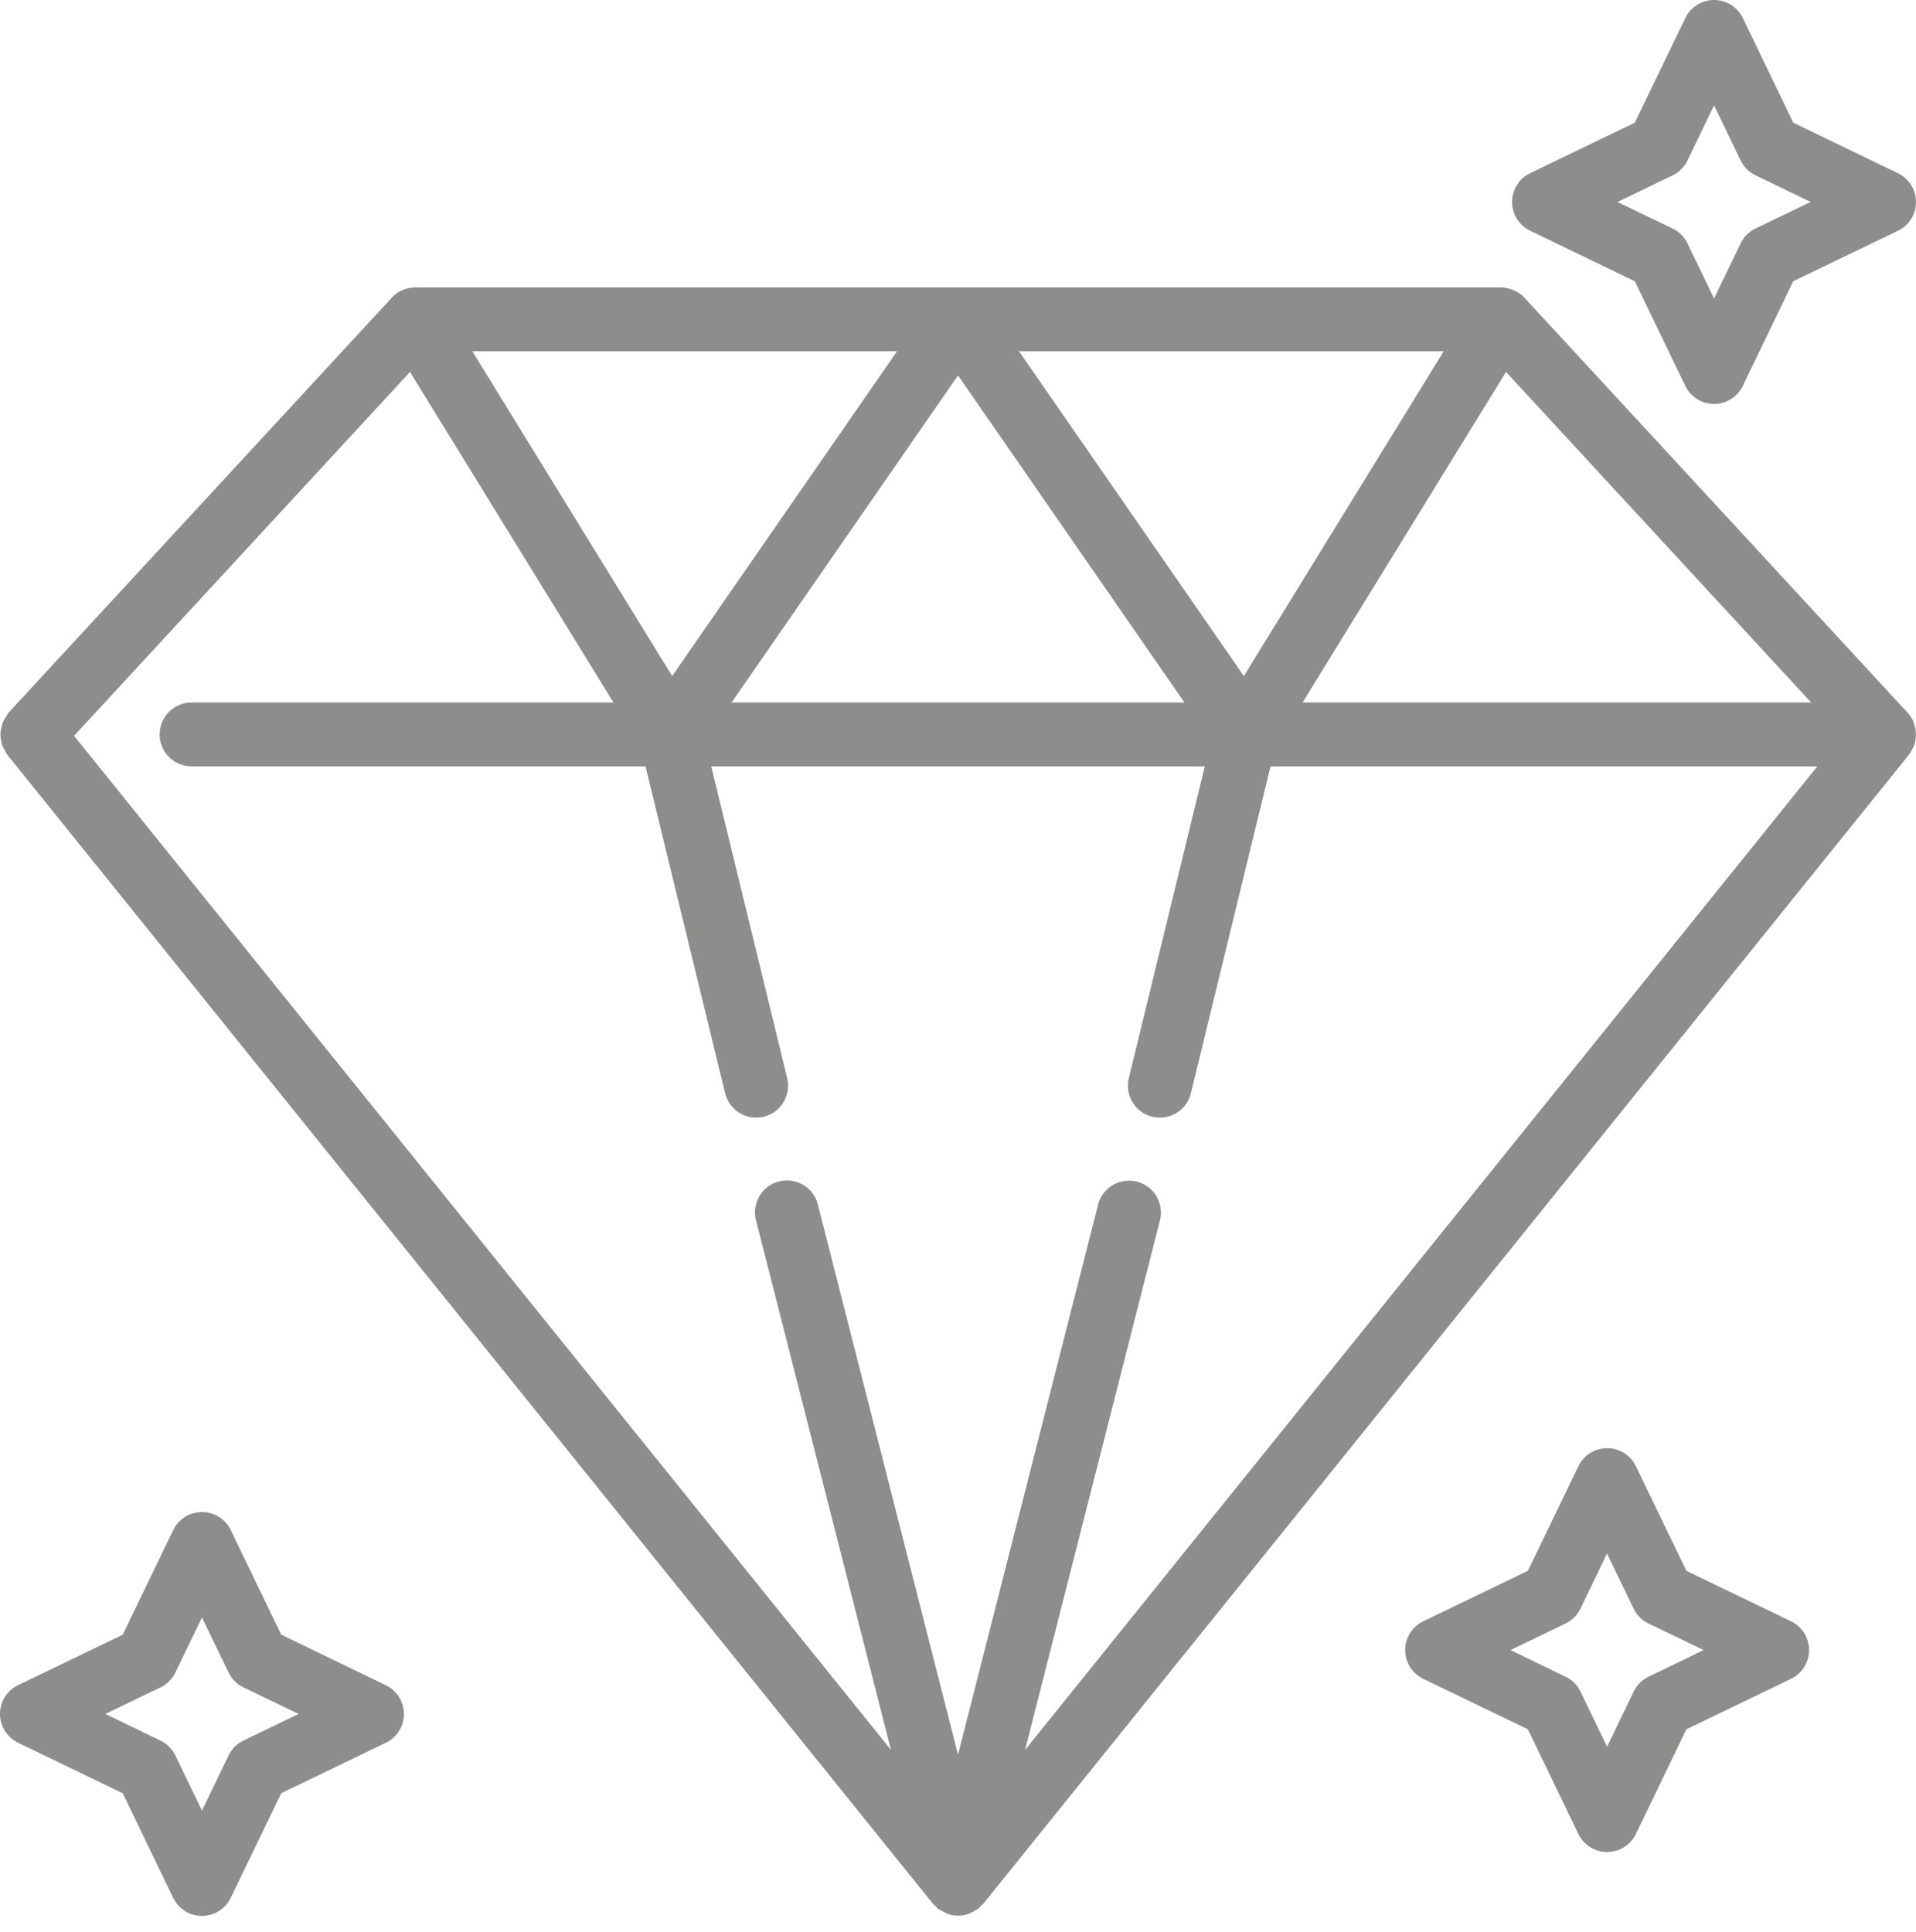 <svg width="120" height="121" viewBox="0 0 120 121" fill="none" xmlns="http://www.w3.org/2000/svg">
<g opacity="0.5">
<path d="M119.854 45.258C119.838 45.218 119.836 45.176 119.816 45.136C119.73 44.959 119.619 44.796 119.486 44.652L95.504 18.677C95.378 18.534 95.232 18.41 95.07 18.309C95.066 18.309 95.064 18.309 95.063 18.309H95.061C94.731 18.111 94.355 18.005 93.97 17.999H26.031C25.655 18 25.287 18.101 24.961 18.289C24.8 18.39 24.654 18.514 24.527 18.657L0.53 44.644C0.482 44.711 0.438 44.782 0.4 44.856C0.322 44.964 0.254 45.079 0.198 45.2C0.15 45.316 0.113 45.436 0.088 45.558C0.057 45.681 0.038 45.807 0.03 45.934C0.026 46.061 0.034 46.188 0.054 46.314C0.071 46.437 0.1 46.559 0.14 46.676C0.19 46.803 0.253 46.924 0.328 47.038C0.361 47.113 0.399 47.185 0.442 47.254L58.445 119.258C58.475 119.296 58.519 119.308 58.551 119.344C58.583 119.38 58.631 119.434 58.675 119.474C58.719 119.514 58.717 119.538 58.747 119.562H58.767L58.786 119.582C58.802 119.594 58.825 119.6 58.843 119.612C58.907 119.651 58.974 119.688 59.042 119.72C59.107 119.758 59.174 119.793 59.242 119.824H59.258C59.292 119.838 59.322 119.866 59.356 119.878C59.39 119.89 59.418 119.878 59.446 119.892C59.474 119.906 59.488 119.918 59.512 119.924C59.669 119.963 59.831 119.984 59.992 119.984H60.02C60.182 119.983 60.343 119.963 60.5 119.924C60.524 119.924 60.542 119.9 60.566 119.892C60.59 119.884 60.628 119.892 60.656 119.878C60.684 119.864 60.72 119.838 60.754 119.824H60.77C60.839 119.793 60.906 119.758 60.97 119.72C61.039 119.688 61.106 119.651 61.17 119.612C61.186 119.6 61.21 119.596 61.226 119.582L61.246 119.562H61.266C61.296 119.538 61.31 119.5 61.338 119.474C61.366 119.448 61.42 119.388 61.462 119.344C61.504 119.3 61.538 119.296 61.568 119.258L119.571 47.254C119.649 47.146 119.716 47.03 119.771 46.908C119.791 46.87 119.819 46.837 119.837 46.799C119.925 46.589 119.977 46.366 119.991 46.139C119.994 46.081 119.994 46.024 119.991 45.967C119.988 45.788 119.961 45.611 119.911 45.441C119.896 45.378 119.877 45.318 119.854 45.258ZM94.322 23.295L113.435 44H81.58L94.322 23.295ZM90.422 21.999L77.904 42.344L63.817 21.999H90.422ZM74.183 44H60.001H45.818L60.001 23.513L74.183 44ZM56.185 21.999L42.098 42.344L29.579 21.999H56.185ZM64.201 109.603L72.631 76.504C72.834 75.803 72.639 75.047 72.122 74.532C71.606 74.017 70.849 73.824 70.149 74.029C69.448 74.234 68.915 74.803 68.757 75.516L60.001 109.903L51.238 75.502C51.08 74.79 50.547 74.22 49.847 74.015C49.147 73.81 48.39 74.003 47.873 74.518C47.357 75.033 47.161 75.789 47.364 76.49L55.801 109.603L4.638 46.088L25.679 23.295L38.422 44H11.999C10.894 44 9.999 44.896 9.999 46C9.999 47.105 10.894 48 11.999 48H40.428L45.416 68.475C45.635 69.371 46.437 70.001 47.358 70.001C47.518 70.001 47.677 69.983 47.832 69.945C48.348 69.82 48.793 69.495 49.068 69.041C49.344 68.587 49.428 68.043 49.302 67.527L44.546 48H75.456L70.699 67.527C70.573 68.043 70.657 68.587 70.933 69.041C71.209 69.494 71.654 69.82 72.169 69.945C72.325 69.983 72.484 70.001 72.643 70.001C73.565 70.001 74.367 69.371 74.585 68.475L79.574 48H113.823L64.201 109.603Z" fill="#1C1B1A"/>
<path d="M24.169 105.553L17.615 102.387L14.451 95.833C14.117 95.142 13.417 94.704 12.651 94.704C11.884 94.704 11.185 95.142 10.851 95.833L7.686 102.387L1.128 105.549C0.438 105.883 0 106.582 0 107.349C0 108.116 0.438 108.815 1.128 109.149V109.153L7.687 112.317L10.849 118.874C11.183 119.564 11.882 120.002 12.649 120.002C13.415 120.002 14.115 119.564 14.449 118.874L17.613 112.317L24.169 109.153C24.859 108.819 25.298 108.12 25.298 107.353C25.298 106.586 24.859 105.887 24.169 105.553ZM15.247 109.017C14.84 109.214 14.511 109.542 14.315 109.949L12.649 113.404L10.985 109.953C10.788 109.546 10.46 109.218 10.053 109.021L6.598 107.351L10.053 105.687C10.46 105.491 10.789 105.163 10.985 104.755L12.649 101.305L14.315 104.755C14.511 105.162 14.84 105.49 15.247 105.687L18.699 107.351L15.247 109.017Z" fill="#1C1B1A"/>
<path d="M95.831 14.449V14.453L102.387 17.615L105.551 24.169C105.885 24.859 106.584 25.298 107.351 25.298C108.118 25.298 108.817 24.859 109.151 24.169L112.313 17.615L118.872 14.453C119.562 14.119 120 13.419 120 12.653C120 11.886 119.562 11.187 118.872 10.853L112.315 7.685L109.153 1.128C108.819 0.438 108.12 0 107.353 0C106.586 0 105.887 0.438 105.553 1.128L102.387 7.685L95.831 10.849C95.14 11.183 94.702 11.882 94.702 12.649C94.702 13.415 95.14 14.115 95.831 14.449ZM104.755 10.985C105.162 10.788 105.49 10.46 105.687 10.053L107.353 6.598L109.017 10.049C109.214 10.456 109.542 10.784 109.949 10.981L113.4 12.647L109.949 14.311C109.542 14.507 109.213 14.835 109.017 15.243L107.353 18.693L105.687 15.243C105.491 14.836 105.162 14.508 104.755 14.311L101.303 12.651L104.755 10.985Z" fill="#1C1B1A"/>
<path d="M112.175 101.549L105.619 98.386L102.455 91.832C102.121 91.142 101.421 90.704 100.655 90.704C99.888 90.704 99.189 91.142 98.855 91.832L95.692 98.386L89.134 101.549C88.444 101.883 88.006 102.582 88.006 103.349C88.006 104.115 88.444 104.815 89.134 105.149L95.692 108.313L98.855 114.869C99.189 115.559 99.888 115.998 100.655 115.998C101.421 115.998 102.121 115.559 102.455 114.869L105.619 108.313L112.175 105.149C112.865 104.815 113.304 104.115 113.304 103.349C113.304 102.582 112.865 101.883 112.175 101.549ZM103.251 105.017C102.844 105.213 102.515 105.542 102.319 105.949L100.653 109.403L98.989 105.953C98.792 105.546 98.464 105.217 98.056 105.021L94.602 103.351L98.053 101.687C98.46 101.491 98.789 101.162 98.985 100.755L100.649 97.304L102.315 100.755C102.511 101.162 102.84 101.49 103.247 101.687L106.699 103.351L103.251 105.017Z" fill="#1C1B1A"/>
</g>
</svg>
